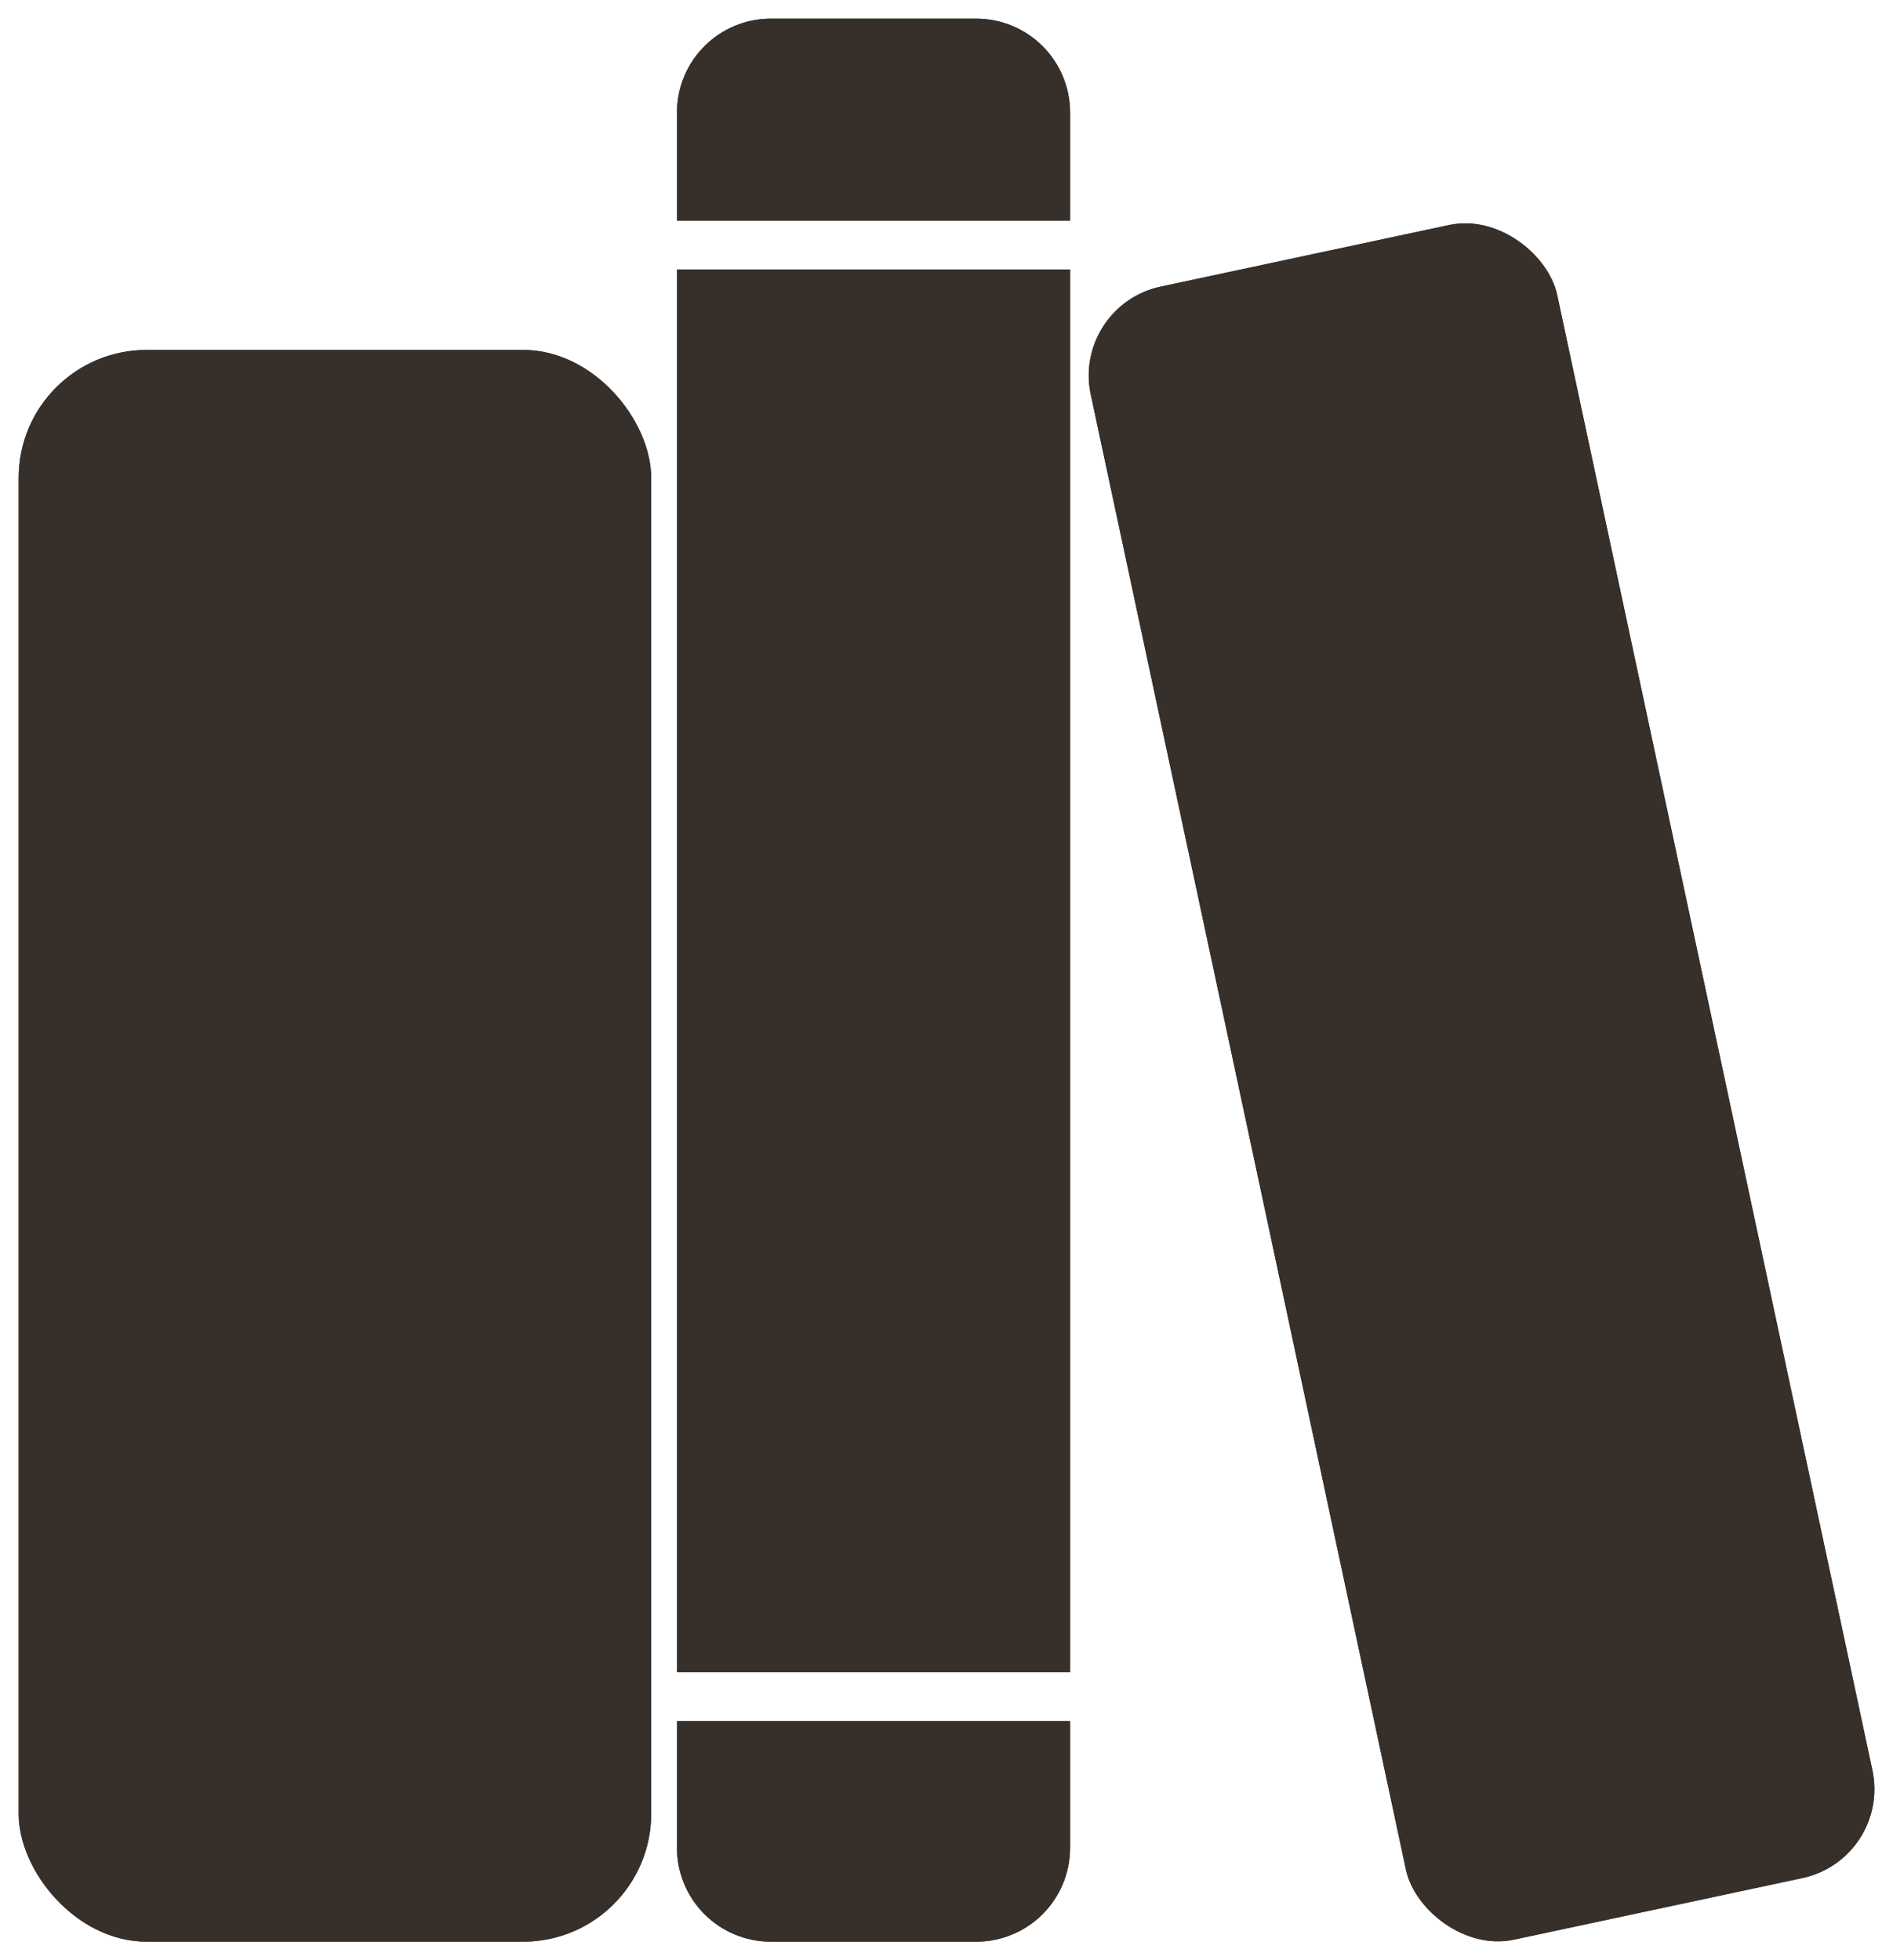 <?xml version="1.0" encoding="UTF-8" standalone="no"?>
<!-- Created with Inkscape (http://www.inkscape.org/) -->

<svg
   width="107.423mm"
   height="111.266mm"
   viewBox="0 0 107.423 111.266"
   version="1.1"
   id="svg1"
   xmlns:inkscape="http://www.inkscape.org/namespaces/inkscape"
   xmlns:sodipodi="http://sodipodi.sourceforge.net/DTD/sodipodi-0.dtd"
   xmlns="http://www.w3.org/2000/svg"
   xmlns:svg="http://www.w3.org/2000/svg">
  <sodipodi:namedview
     id="namedview1"
     pagecolor="#ffffff"
     bordercolor="#666666"
     borderopacity="1.0"
     inkscape:showpageshadow="2"
     inkscape:pageopacity="0.0"
     inkscape:pagecheckerboard="0"
     inkscape:deskcolor="#d1d1d1"
     inkscape:document-units="mm"
     showguides="true">
    <sodipodi:guide
       position="-84.192,277.138"
       orientation="0,-1"
       id="guide4"
       inkscape:locked="false" />
    <sodipodi:guide
       position="99.438,370.651"
       orientation="1,0"
       id="guide5"
       inkscape:locked="false" />
    <sodipodi:guide
       position="1.058,371.71"
       orientation="1,0"
       id="guide6"
       inkscape:locked="false" />
    <sodipodi:guide
       position="-91.168,187.851"
       orientation="0,-1"
       id="guide7"
       inkscape:locked="false" />
  </sodipodi:namedview>
  <defs
     id="defs1" />
  <g
     inkscape:label="Camada 1"
     inkscape:groupmode="layer"
     id="layer1"
     transform="translate(-48.637,-61.579)">
    <rect
       style="fill:#362f2a;fill-opacity:1;stroke:#333333;stroke-width:2.117;stroke-opacity:0"
       id="rect11"
       width="35.894"
       height="90.345"
       x="49.696"
       y="81.441"
       ry="7.265" />
    <path
       id="rect12"
       style="fill:#362f2a;fill-opacity:1;stroke:#333333;stroke-width:2.117;stroke-opacity:0"
       d="m 92.395,62.638 c -2.96,0 -5.342,2.383 -5.342,5.342 v 6.12 H 109.362 V 67.98 c 0,-2.96 -2.383,-5.342 -5.342,-5.342 z m -5.342,14.235 v 79.62 H 109.362 V 76.872 Z m 0,82.394 v 7.178 c 0,2.96 2.383,5.342 5.342,5.342 h 11.625 c 2.96,0 5.342,-2.383 5.342,-5.342 v -7.178 z" />
    <rect
       style="fill:#362f2a;fill-opacity:1;stroke:#333333;stroke-width:2.117;stroke-opacity:0"
       id="rect13"
       width="27.064"
       height="95.941"
       x="90.555"
       y="100.05"
       ry="5.16"
       transform="rotate(-12.058)" />
    <rect
       style="fill:#362f2a;fill-opacity:1;stroke:#333333;stroke-width:2.117;stroke-opacity:0"
       id="rect15"
       width="35.894"
       height="90.345"
       x="49.696"
       y="81.441"
       ry="7.265" />
    <path
       id="path15"
       style="fill:#362f2a;fill-opacity:1;stroke:#333333;stroke-width:2.117;stroke-opacity:0"
       d="m 92.395,62.638 c -2.96,0 -5.342,2.383 -5.342,5.342 v 6.12 H 109.362 V 67.98 c 0,-2.96 -2.383,-5.342 -5.342,-5.342 z m -5.342,14.235 v 79.62 H 109.362 V 76.872 Z m 0,82.394 v 7.178 c 0,2.96 2.383,5.342 5.342,5.342 h 11.625 c 2.96,0 5.342,-2.383 5.342,-5.342 v -7.178 z" />
    <rect
       style="fill:#362f2a;fill-opacity:1;stroke:#333333;stroke-width:2.117;stroke-opacity:0"
       id="rect16"
       width="27.064"
       height="95.941"
       x="90.555"
       y="100.05"
       ry="5.16"
       transform="rotate(-12.058)" />
  </g>
</svg>
